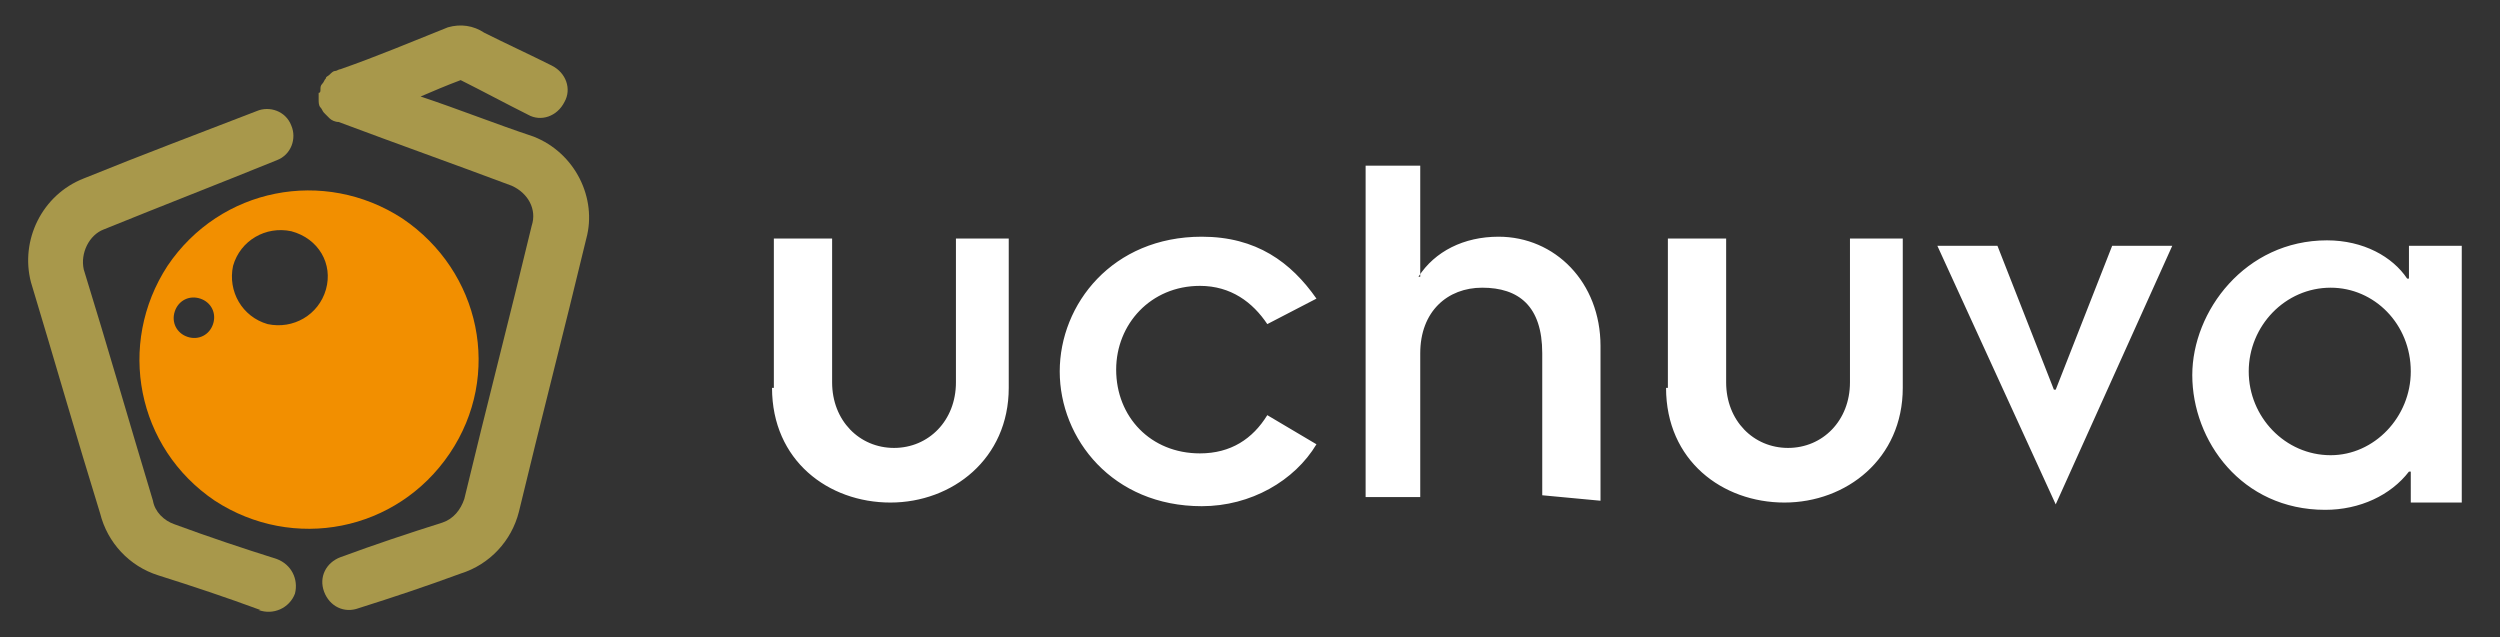 <?xml version="1.0" encoding="utf-8"?>
<!-- Generator: Adobe Illustrator 25.4.1, SVG Export Plug-In . SVG Version: 6.00 Build 0)  -->
<svg version="1.1" id="katman_1" xmlns="http://www.w3.org/2000/svg" xmlns:xlink="http://www.w3.org/1999/xlink" x="0px" y="0px"
	 viewBox="0 0 137.3 35" style="enable-background:new 0 0 137.3 35;" xml:space="preserve">
<rect x="0" y="0" width="137.3" height="35" fill="#333333" stroke="none"/>
<style type="text/css">
	.st0{fill-rule:evenodd;clip-rule:evenodd;fill:#F28F00;}
	.st1{fill-rule:evenodd;clip-rule:evenodd;fill:#A8984B;}
	.st2{fill-rule:evenodd;clip-rule:evenodd;fill:#FFFFFF;}
</style>
<path class="st0" d="M22.1,12c-4.3-2.8-10-1.7-12.9,2.6c-2.8,4.3-1.7,10,2.6,12.9c4.3,2.8,10,1.7,12.9-2.6
	C27.6,20.6,26.4,14.9,22.1,12z M11.7,17.8c-0.2,0.6-0.8,0.9-1.4,0.7c-0.6-0.2-0.9-0.8-0.7-1.4c0.2-0.6,0.8-0.9,1.4-0.7
	C11.6,16.6,11.9,17.2,11.7,17.8z M17.9,15.9c-0.4,1.4-1.8,2.2-3.2,1.9c-1.4-0.4-2.2-1.8-1.9-3.2c0.4-1.4,1.8-2.2,3.2-1.9
	C17.5,13.1,18.3,14.5,17.9,15.9z"/>
<g>
	<path class="st1" d="M15.2,30.7c-1.9-0.6-3.7-1.2-5.6-1.9c-0.6-0.2-1.1-0.7-1.2-1.3c0,0,0,0,0,0C7.1,23.2,5.9,19,4.6,14.8
		c-0.2-0.9,0.3-1.9,1.1-2.2c3.2-1.3,6.3-2.5,9.5-3.8c0.8-0.3,1.1-1.2,0.8-1.9c-0.3-0.8-1.2-1.1-1.9-0.8C11,7.3,7.8,8.5,4.6,9.8
		c-2.3,0.9-3.5,3.4-2.9,5.7c0,0,0,0,0,0C3,19.8,4.2,24,5.5,28.2c0.4,1.6,1.6,2.9,3.2,3.4c1.9,0.6,3.7,1.2,5.6,1.9l-0.1,0
		c0.8,0.3,1.7-0.1,2-0.9C16.4,31.8,16,31,15.2,30.7z"/>
	<path class="st1" d="M29.3,7.5c-2.1-0.7-4.1-1.5-6.2-2.2c0.7-0.3,1.4-0.6,2.2-0.9C26.5,5,27.8,5.7,29,6.3c0.7,0.4,1.6,0.1,2-0.7
		c0.4-0.7,0.1-1.6-0.7-2c-1.2-0.6-2.5-1.2-3.7-1.8c-0.6-0.4-1.3-0.5-2-0.3c-2,0.8-3.9,1.6-5.9,2.3c-0.1,0-0.2,0.1-0.3,0.1
		c-0.1,0-0.2,0.1-0.3,0.2c-0.1,0.1-0.2,0.1-0.2,0.2c-0.1,0.1-0.1,0.2-0.2,0.3c-0.1,0.1-0.1,0.2-0.1,0.3c0,0.1,0,0.2-0.1,0.2
		c0,0.1,0,0.2,0,0.4c0,0.1,0,0.3,0.1,0.4c0.1,0.1,0.1,0.2,0.2,0.3c0.1,0.1,0.2,0.2,0.3,0.3c0.1,0.1,0.3,0.2,0.5,0.2
		c3.2,1.2,6.3,2.3,9.5,3.5c0.9,0.4,1.4,1.3,1.1,2.2c-1.2,5-2.5,10-3.7,15c-0.2,0.6-0.6,1.1-1.2,1.3c-1.9,0.6-3.7,1.2-5.6,1.9
		c-0.8,0.3-1.2,1.1-0.9,1.9c0.3,0.8,1.1,1.2,1.9,0.9c1.9-0.6,3.7-1.2,5.6-1.9c1.6-0.5,2.8-1.8,3.2-3.4c1.2-5,2.5-10,3.7-15
		C32.8,10.9,31.6,8.4,29.3,7.5z"/>
</g>
<path class="st2" d="M42.4,21.3c0,4,3.1,6.3,6.5,6.3c3.4,0,6.5-2.4,6.5-6.3v-8.2h-2.9v7.9c0,2.1-1.5,3.6-3.4,3.6
	c-1.9,0-3.4-1.5-3.4-3.6v-7.9h-3.2V21.3L42.4,21.3z M72.3,16.4c-1.4-2-3.3-3.4-6.3-3.4c-4.9,0-7.8,3.7-7.8,7.4
	c0,3.7,2.9,7.4,7.8,7.4c2.7,0,5.1-1.4,6.3-3.4l-2.7-1.6c-0.8,1.3-2,2.1-3.7,2.1c-2.7,0-4.6-2-4.6-4.6c0-2.5,1.9-4.6,4.6-4.6
	c1.7,0,2.9,0.9,3.7,2.1L72.3,16.4L72.3,16.4z M75,27.3H78v-7.9c0-2.3,1.5-3.6,3.4-3.6c2,0,3.3,1,3.3,3.6v7.8l3.2,0.3v-8.5
	c0-3.5-2.5-6-5.6-6c-1.9,0-3.5,0.8-4.4,2.2H78V9.1H75V27.3L75,27.3z M91.5,21.3c0,4,3.1,6.3,6.5,6.3c3.4,0,6.5-2.4,6.5-6.3v-8.2
	h-2.9v7.9c0,2.1-1.5,3.6-3.4,3.6c-1.9,0-3.4-1.5-3.4-3.6v-7.9h-3.2V21.3L91.5,21.3z M112.9,27.7l6.4-14.2H116l-3.1,7.9h-0.1
	l-3.1-7.9h-3.3L112.9,27.7L112.9,27.7z M132.3,27.6h2.9V13.5h-2.9v1.8h-0.1c-0.8-1.2-2.4-2.1-4.4-2.1c-4.5,0-7.4,3.9-7.4,7.4
	c0,3.6,2.7,7.4,7.3,7.4c1.9,0,3.6-0.8,4.6-2.1h0.1V27.6L132.3,27.6z M123.5,20.4c0-2.5,2-4.6,4.5-4.6c2.4,0,4.4,2,4.4,4.6
	c0,2.5-2,4.6-4.4,4.6C125.5,25,123.5,22.9,123.5,20.4z"/>
</svg>
